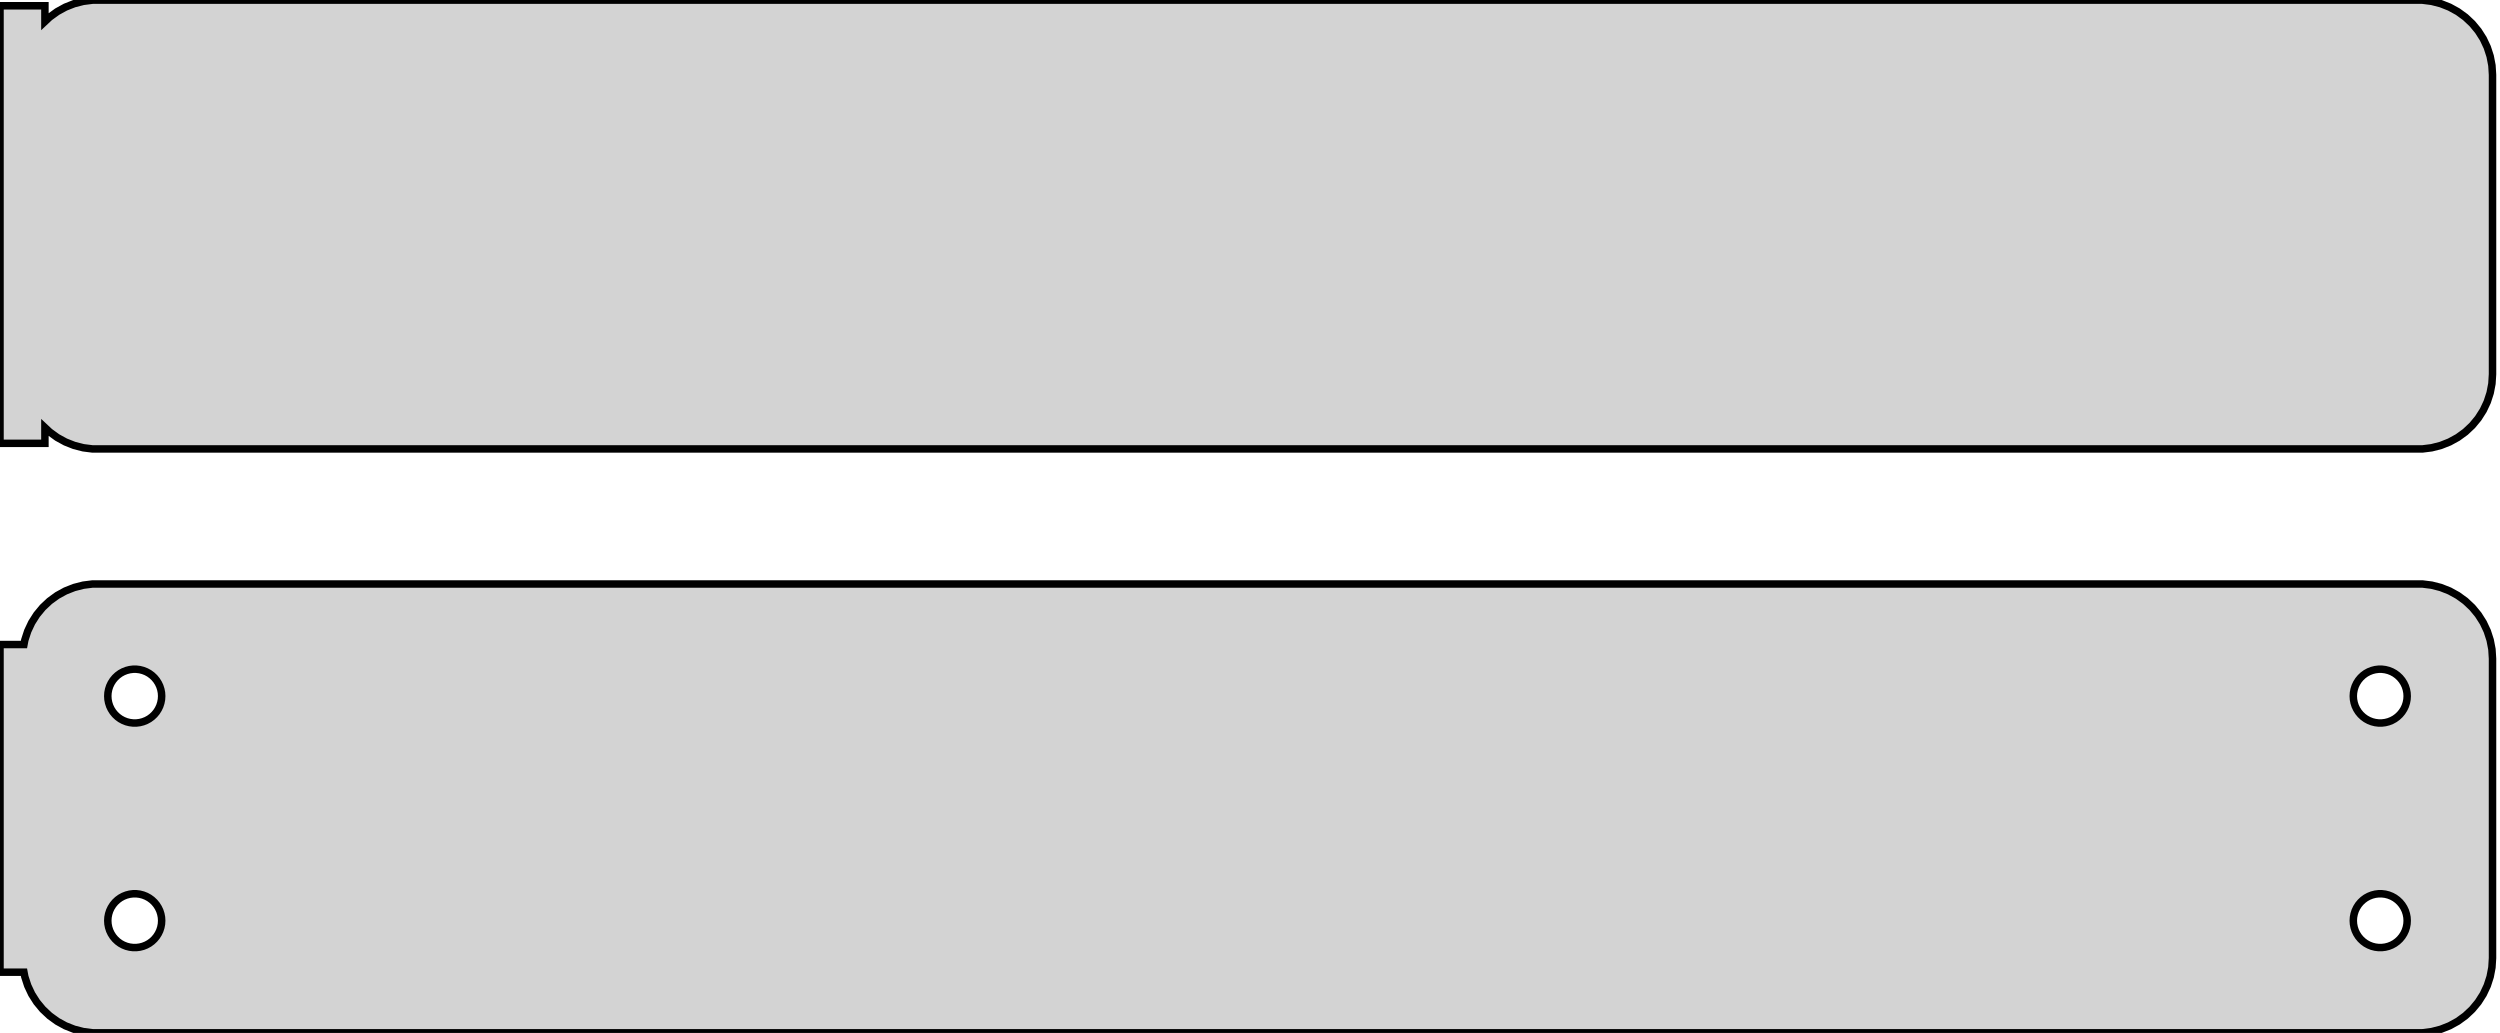 <?xml version="1.0" standalone="no"?>
<!DOCTYPE svg PUBLIC "-//W3C//DTD SVG 1.1//EN" "http://www.w3.org/Graphics/SVG/1.1/DTD/svg11.dtd">
<svg width="167mm" height="69mm" viewBox="-84 -93 167 69" xmlns="http://www.w3.org/2000/svg" version="1.1">
<title>OpenSCAD Model</title>
<path d="
M 78.437,-63.089 L 79.045,-63.245 L 79.629,-63.476 L 80.179,-63.778 L 80.687,-64.147 L 81.145,-64.577
 L 81.545,-65.061 L 81.882,-65.591 L 82.149,-66.159 L 82.343,-66.757 L 82.461,-67.373 L 82.5,-68
 L 82.5,-88 L 82.461,-88.627 L 82.343,-89.243 L 82.149,-89.841 L 81.882,-90.409 L 81.545,-90.939
 L 81.145,-91.423 L 80.687,-91.853 L 80.179,-92.222 L 79.629,-92.524 L 79.045,-92.755 L 78.437,-92.911
 L 77.814,-92.99 L -77.814,-92.99 L -78.437,-92.911 L -79.045,-92.755 L -79.629,-92.524 L -80.179,-92.222
 L -80.687,-91.853 L -81,-91.559 L -81,-92.615 L -84,-92.615 L -84,-63.385 L -81,-63.385
 L -81,-64.441 L -80.687,-64.147 L -80.179,-63.778 L -79.629,-63.476 L -79.045,-63.245 L -78.437,-63.089
 L -77.814,-63.01 L 77.814,-63.01 z
M 78.437,-24.089 L 79.045,-24.245 L 79.629,-24.476 L 80.179,-24.778 L 80.687,-25.147 L 81.145,-25.577
 L 81.545,-26.061 L 81.882,-26.591 L 82.149,-27.159 L 82.343,-27.757 L 82.461,-28.373 L 82.5,-29
 L 82.5,-49 L 82.461,-49.627 L 82.343,-50.243 L 82.149,-50.841 L 81.882,-51.409 L 81.545,-51.939
 L 81.145,-52.423 L 80.687,-52.853 L 80.179,-53.222 L 79.629,-53.524 L 79.045,-53.755 L 78.437,-53.911
 L 77.814,-53.99 L -77.814,-53.99 L -78.437,-53.911 L -79.045,-53.755 L -79.629,-53.524 L -80.179,-53.222
 L -80.687,-52.853 L -81.145,-52.423 L -81.545,-51.939 L -81.882,-51.409 L -82.149,-50.841 L -82.343,-50.243
 L -82.4,-49.944 L -84,-49.944 L -84,-28.056 L -82.4,-28.056 L -82.343,-27.757 L -82.149,-27.159
 L -81.882,-26.591 L -81.545,-26.061 L -81.145,-25.577 L -80.687,-25.147 L -80.179,-24.778 L -79.629,-24.476
 L -79.045,-24.245 L -78.437,-24.089 L -77.814,-24.01 L 77.814,-24.01 z
M -75.113,-44.704 L -75.337,-44.732 L -75.556,-44.788 L -75.766,-44.871 L -75.965,-44.98 L -76.147,-45.113
 L -76.312,-45.268 L -76.456,-45.442 L -76.577,-45.633 L -76.674,-45.837 L -76.743,-46.052 L -76.786,-46.274
 L -76.8,-46.5 L -76.786,-46.726 L -76.743,-46.948 L -76.674,-47.163 L -76.577,-47.367 L -76.456,-47.558
 L -76.312,-47.732 L -76.147,-47.887 L -75.965,-48.02 L -75.766,-48.129 L -75.556,-48.212 L -75.337,-48.268
 L -75.113,-48.296 L -74.887,-48.296 L -74.663,-48.268 L -74.444,-48.212 L -74.234,-48.129 L -74.035,-48.02
 L -73.853,-47.887 L -73.688,-47.732 L -73.544,-47.558 L -73.423,-47.367 L -73.326,-47.163 L -73.257,-46.948
 L -73.214,-46.726 L -73.2,-46.5 L -73.214,-46.274 L -73.257,-46.052 L -73.326,-45.837 L -73.423,-45.633
 L -73.544,-45.442 L -73.688,-45.268 L -73.853,-45.113 L -74.035,-44.98 L -74.234,-44.871 L -74.444,-44.788
 L -74.663,-44.732 L -74.887,-44.704 z
M 74.887,-44.704 L 74.663,-44.732 L 74.444,-44.788 L 74.234,-44.871 L 74.035,-44.98 L 73.853,-45.113
 L 73.688,-45.268 L 73.544,-45.442 L 73.423,-45.633 L 73.326,-45.837 L 73.257,-46.052 L 73.214,-46.274
 L 73.2,-46.5 L 73.214,-46.726 L 73.257,-46.948 L 73.326,-47.163 L 73.423,-47.367 L 73.544,-47.558
 L 73.688,-47.732 L 73.853,-47.887 L 74.035,-48.02 L 74.234,-48.129 L 74.444,-48.212 L 74.663,-48.268
 L 74.887,-48.296 L 75.113,-48.296 L 75.337,-48.268 L 75.556,-48.212 L 75.766,-48.129 L 75.965,-48.02
 L 76.147,-47.887 L 76.312,-47.732 L 76.456,-47.558 L 76.577,-47.367 L 76.674,-47.163 L 76.743,-46.948
 L 76.786,-46.726 L 76.8,-46.5 L 76.786,-46.274 L 76.743,-46.052 L 76.674,-45.837 L 76.577,-45.633
 L 76.456,-45.442 L 76.312,-45.268 L 76.147,-45.113 L 75.965,-44.98 L 75.766,-44.871 L 75.556,-44.788
 L 75.337,-44.732 L 75.113,-44.704 z
M -75.113,-29.704 L -75.337,-29.732 L -75.556,-29.788 L -75.766,-29.871 L -75.965,-29.98 L -76.147,-30.113
 L -76.312,-30.268 L -76.456,-30.442 L -76.577,-30.633 L -76.674,-30.837 L -76.743,-31.052 L -76.786,-31.274
 L -76.8,-31.5 L -76.786,-31.726 L -76.743,-31.948 L -76.674,-32.163 L -76.577,-32.367 L -76.456,-32.558
 L -76.312,-32.732 L -76.147,-32.887 L -75.965,-33.02 L -75.766,-33.129 L -75.556,-33.212 L -75.337,-33.268
 L -75.113,-33.296 L -74.887,-33.296 L -74.663,-33.268 L -74.444,-33.212 L -74.234,-33.129 L -74.035,-33.02
 L -73.853,-32.887 L -73.688,-32.732 L -73.544,-32.558 L -73.423,-32.367 L -73.326,-32.163 L -73.257,-31.948
 L -73.214,-31.726 L -73.2,-31.5 L -73.214,-31.274 L -73.257,-31.052 L -73.326,-30.837 L -73.423,-30.633
 L -73.544,-30.442 L -73.688,-30.268 L -73.853,-30.113 L -74.035,-29.98 L -74.234,-29.871 L -74.444,-29.788
 L -74.663,-29.732 L -74.887,-29.704 z
M 74.887,-29.704 L 74.663,-29.732 L 74.444,-29.788 L 74.234,-29.871 L 74.035,-29.98 L 73.853,-30.113
 L 73.688,-30.268 L 73.544,-30.442 L 73.423,-30.633 L 73.326,-30.837 L 73.257,-31.052 L 73.214,-31.274
 L 73.2,-31.5 L 73.214,-31.726 L 73.257,-31.948 L 73.326,-32.163 L 73.423,-32.367 L 73.544,-32.558
 L 73.688,-32.732 L 73.853,-32.887 L 74.035,-33.02 L 74.234,-33.129 L 74.444,-33.212 L 74.663,-33.268
 L 74.887,-33.296 L 75.113,-33.296 L 75.337,-33.268 L 75.556,-33.212 L 75.766,-33.129 L 75.965,-33.02
 L 76.147,-32.887 L 76.312,-32.732 L 76.456,-32.558 L 76.577,-32.367 L 76.674,-32.163 L 76.743,-31.948
 L 76.786,-31.726 L 76.8,-31.5 L 76.786,-31.274 L 76.743,-31.052 L 76.674,-30.837 L 76.577,-30.633
 L 76.456,-30.442 L 76.312,-30.268 L 76.147,-30.113 L 75.965,-29.98 L 75.766,-29.871 L 75.556,-29.788
 L 75.337,-29.732 L 75.113,-29.704 z
" stroke="black" fill="lightgray" stroke-width="0.5"/>
</svg>
